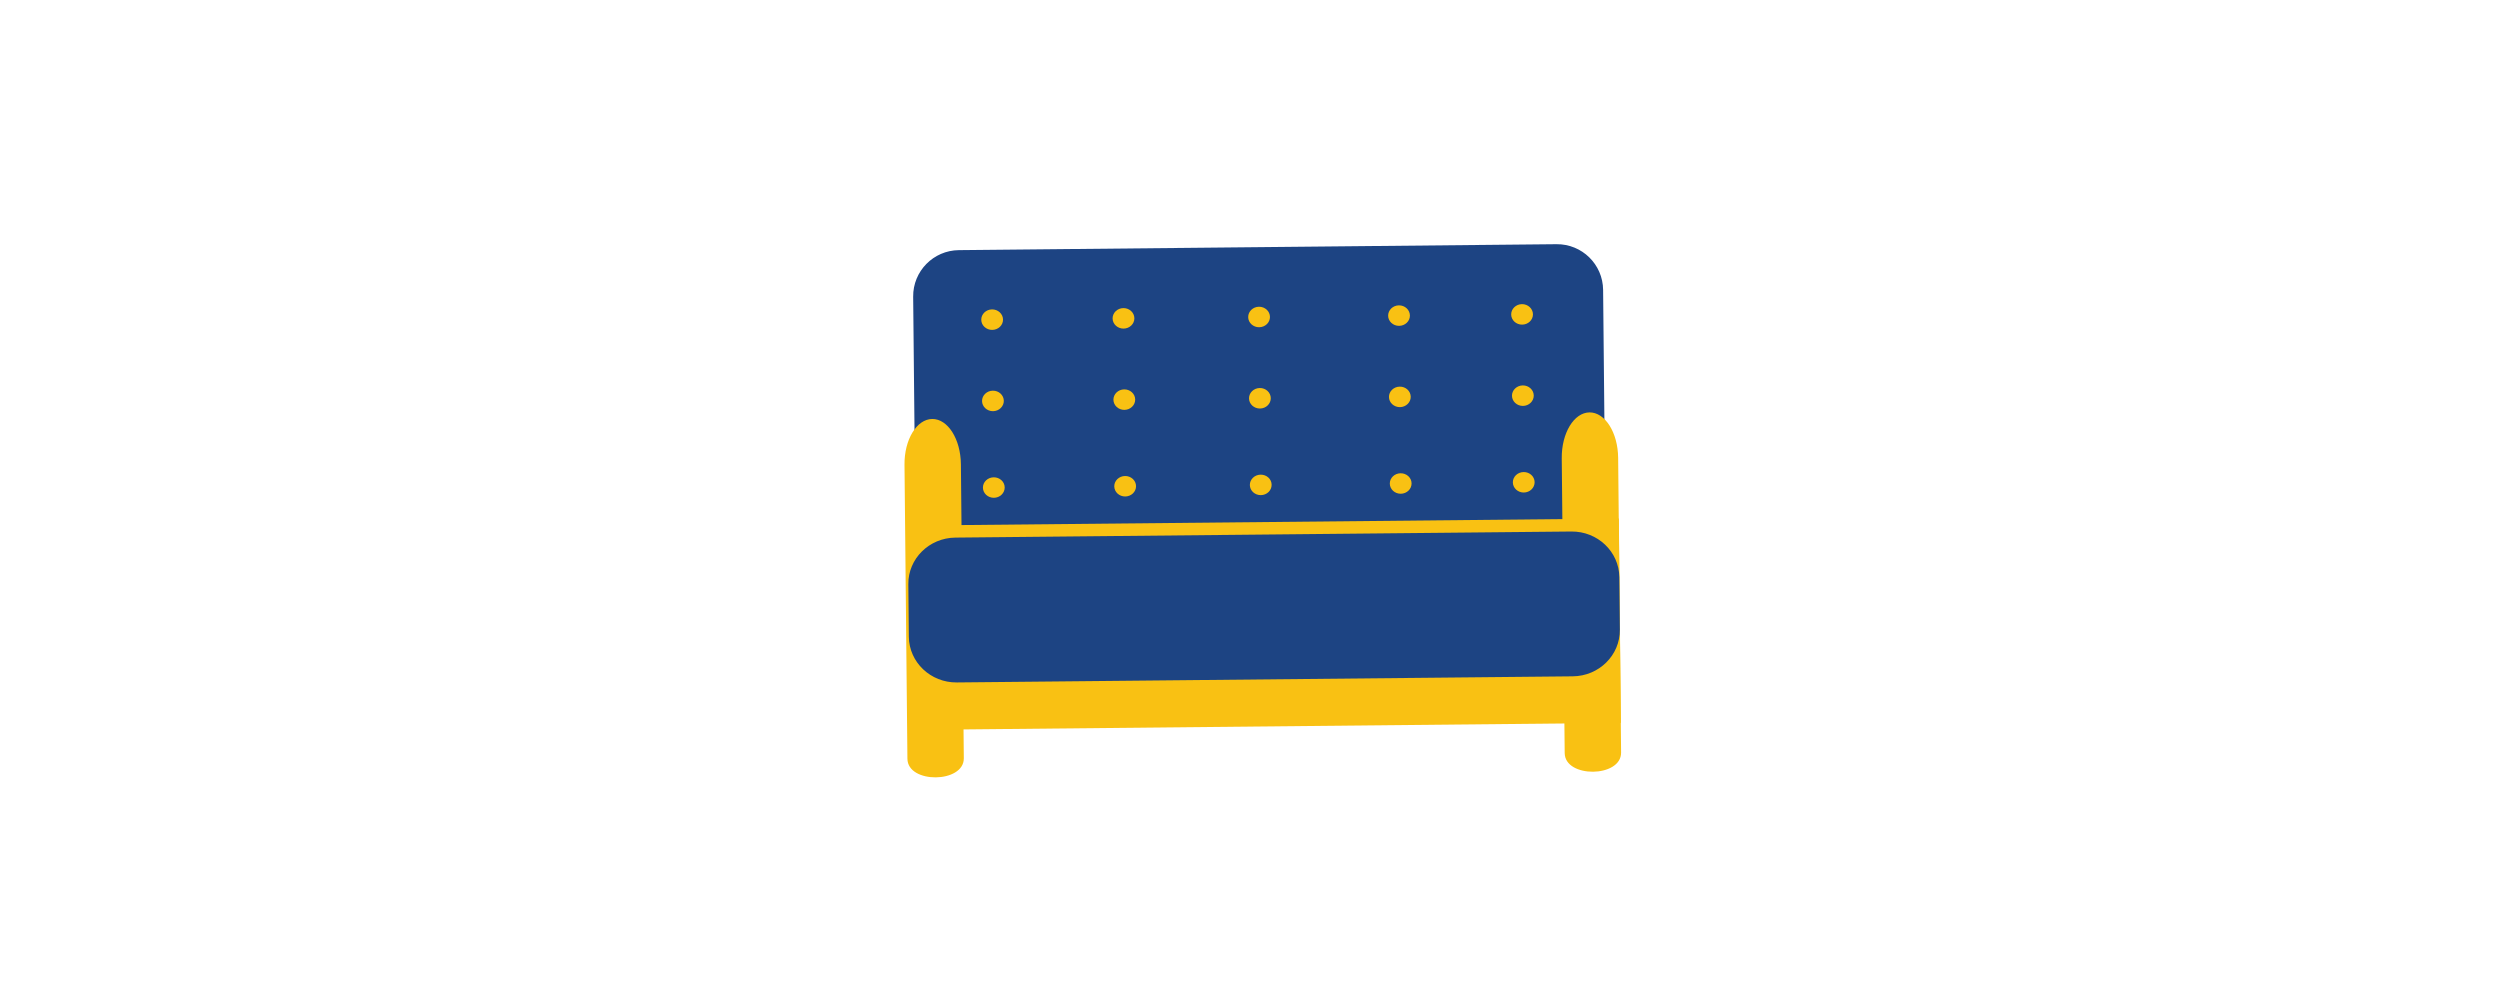 <?xml version="1.0" encoding="utf-8"?>
<!-- Generator: Adobe Illustrator 23.0.5, SVG Export Plug-In . SVG Version: 6.00 Build 0)  -->
<svg version="1.1" id="Layer_1" xmlns="http://www.w3.org/2000/svg" xmlns:xlink="http://www.w3.org/1999/xlink" x="0px" y="0px"
	 viewBox="0 0 883 355" style="enable-background:new 0 0 883 355;" xml:space="preserve">
<style type="text/css">
	.st0{fill:#1D4483;}
	.st1{fill:#F9C113;}
</style>
<g>
	<path class="st0" d="M566.88,169.3c0.09,9-7.14,16.37-16.13,16.46l-211.09,2.1c-9,0.09-16.37-7.13-16.46-16.13l-0.67-66.93
		c-0.09-9,7.13-16.36,16.14-16.45l211.09-2.1c9-0.09,16.37,7.13,16.46,16.13L566.88,169.3z"/>
	
		<rect x="320.97" y="184.38" transform="matrix(1 -9.949597e-03 9.949597e-03 1 -2.171 4.454)" class="st1" width="251.14" height="72.18"/>
	<path class="st1" d="M340.42,267.8c0.09,8.89-19.83,9.08-19.92,0.2l-1.03-103.84c-0.09-8.88,4.3-16.13,9.8-16.18l0,0
		c5.5-0.05,10.03,7.1,10.12,15.98L340.42,267.8z"/>
	<path class="st1" d="M572.57,265.79c0.09,8.91-19.83,9.11-19.92,0.2l-1.04-104.1c-0.09-8.91,4.3-16.17,9.8-16.23l0,0
		c5.5-0.05,10.03,7.12,10.12,16.03L572.57,265.79z"/>
	<path class="st0" d="M572.13,222.42c0.09,9-7.35,16.37-16.63,16.46l-217.54,2.16c-9.28,0.09-16.87-7.13-16.96-16.13l-0.18-18.57
		c-0.09-9,7.35-16.37,16.63-16.46L555,187.73c9.28-0.09,16.86,7.12,16.95,16.13L572.13,222.42z"/>
	<g>
		<path class="st1" d="M354.27,112.87c0.02,2-1.69,3.63-3.81,3.65c-2.13,0.02-3.86-1.58-3.88-3.58c-0.02-2,1.68-3.64,3.81-3.66
			C352.51,109.26,354.25,110.87,354.27,112.87z"/>
		<path class="st1" d="M400.66,112.41c0.02,2-1.69,3.63-3.81,3.65c-2.12,0.02-3.86-1.58-3.88-3.58c-0.02-2,1.69-3.64,3.81-3.66
			C398.9,108.8,400.64,110.41,400.66,112.41z"/>
		<path class="st1" d="M354.55,141.57c0.02,1.99-1.69,3.64-3.81,3.66c-2.13,0.02-3.86-1.59-3.88-3.58c-0.02-2,1.68-3.64,3.81-3.66
			C352.79,137.96,354.53,139.57,354.55,141.57z"/>
		<path class="st1" d="M400.95,141.11c0.02,1.99-1.69,3.64-3.81,3.66c-2.12,0.02-3.86-1.59-3.88-3.58c-0.02-2,1.69-3.64,3.81-3.66
			C399.19,137.5,400.93,139.11,400.95,141.11z"/>
		<path class="st1" d="M354.86,172.16c0.02,2-1.69,3.64-3.81,3.66c-2.13,0.02-3.86-1.58-3.88-3.58c-0.02-2,1.68-3.63,3.81-3.65
			C353.1,168.56,354.84,170.16,354.86,172.16z"/>
		<path class="st1" d="M401.25,171.7c0.02,2-1.69,3.64-3.81,3.66c-2.12,0.02-3.86-1.58-3.88-3.58c-0.02-2,1.69-3.63,3.81-3.65
			C399.49,168.1,401.23,169.7,401.25,171.7z"/>
		<path class="st1" d="M448.55,111.93c0.02,2-1.68,3.63-3.81,3.65c-2.13,0.02-3.86-1.58-3.88-3.58c-0.02-2,1.69-3.64,3.81-3.66
			C446.8,108.32,448.54,109.93,448.55,111.93z"/>
		<path class="st1" d="M497.98,111.44c0.02,2-1.69,3.63-3.81,3.65c-2.12,0.02-3.86-1.58-3.88-3.58c-0.02-2,1.69-3.64,3.81-3.66
			C496.22,107.83,497.96,109.44,497.98,111.44z"/>
		<path class="st1" d="M541.44,111.01c0.02,2-1.69,3.63-3.81,3.65c-2.12,0.02-3.86-1.58-3.88-3.58c-0.02-2,1.69-3.64,3.81-3.66
			C539.68,107.4,541.42,109.01,541.44,111.01z"/>
		<path class="st1" d="M448.84,140.63c0.02,1.99-1.68,3.64-3.81,3.66c-2.13,0.02-3.86-1.59-3.88-3.58c-0.02-2,1.69-3.64,3.81-3.66
			C447.08,137.02,448.82,138.63,448.84,140.63z"/>
		<path class="st1" d="M498.27,140.14c0.02,1.99-1.69,3.64-3.81,3.66c-2.12,0.02-3.86-1.59-3.88-3.58c-0.02-2,1.69-3.64,3.81-3.66
			C496.51,136.53,498.25,138.14,498.27,140.14z"/>
		<path class="st1" d="M541.72,139.71c0.02,1.99-1.69,3.64-3.81,3.66c-2.12,0.02-3.86-1.59-3.88-3.58c-0.02-2,1.69-3.64,3.81-3.66
			C539.97,136.1,541.71,137.71,541.72,139.71z"/>
		<path class="st1" d="M449.14,171.22c0.02,2-1.68,3.64-3.81,3.66c-2.13,0.02-3.86-1.58-3.88-3.58c-0.02-2,1.69-3.63,3.81-3.65
			C447.39,167.62,449.13,169.22,449.14,171.22z"/>
		<path class="st1" d="M498.57,170.73c0.02,2-1.69,3.64-3.81,3.66c-2.12,0.02-3.86-1.58-3.88-3.58c-0.02-2,1.69-3.63,3.81-3.65
			C496.81,167.13,498.55,168.73,498.57,170.73z"/>
		<path class="st1" d="M542.03,170.3c0.02,2-1.69,3.64-3.81,3.66c-2.12,0.02-3.86-1.58-3.88-3.58c-0.02-2,1.69-3.63,3.81-3.65
			C540.27,166.7,542.01,168.3,542.03,170.3z"/>
	</g>
</g>
</svg>
